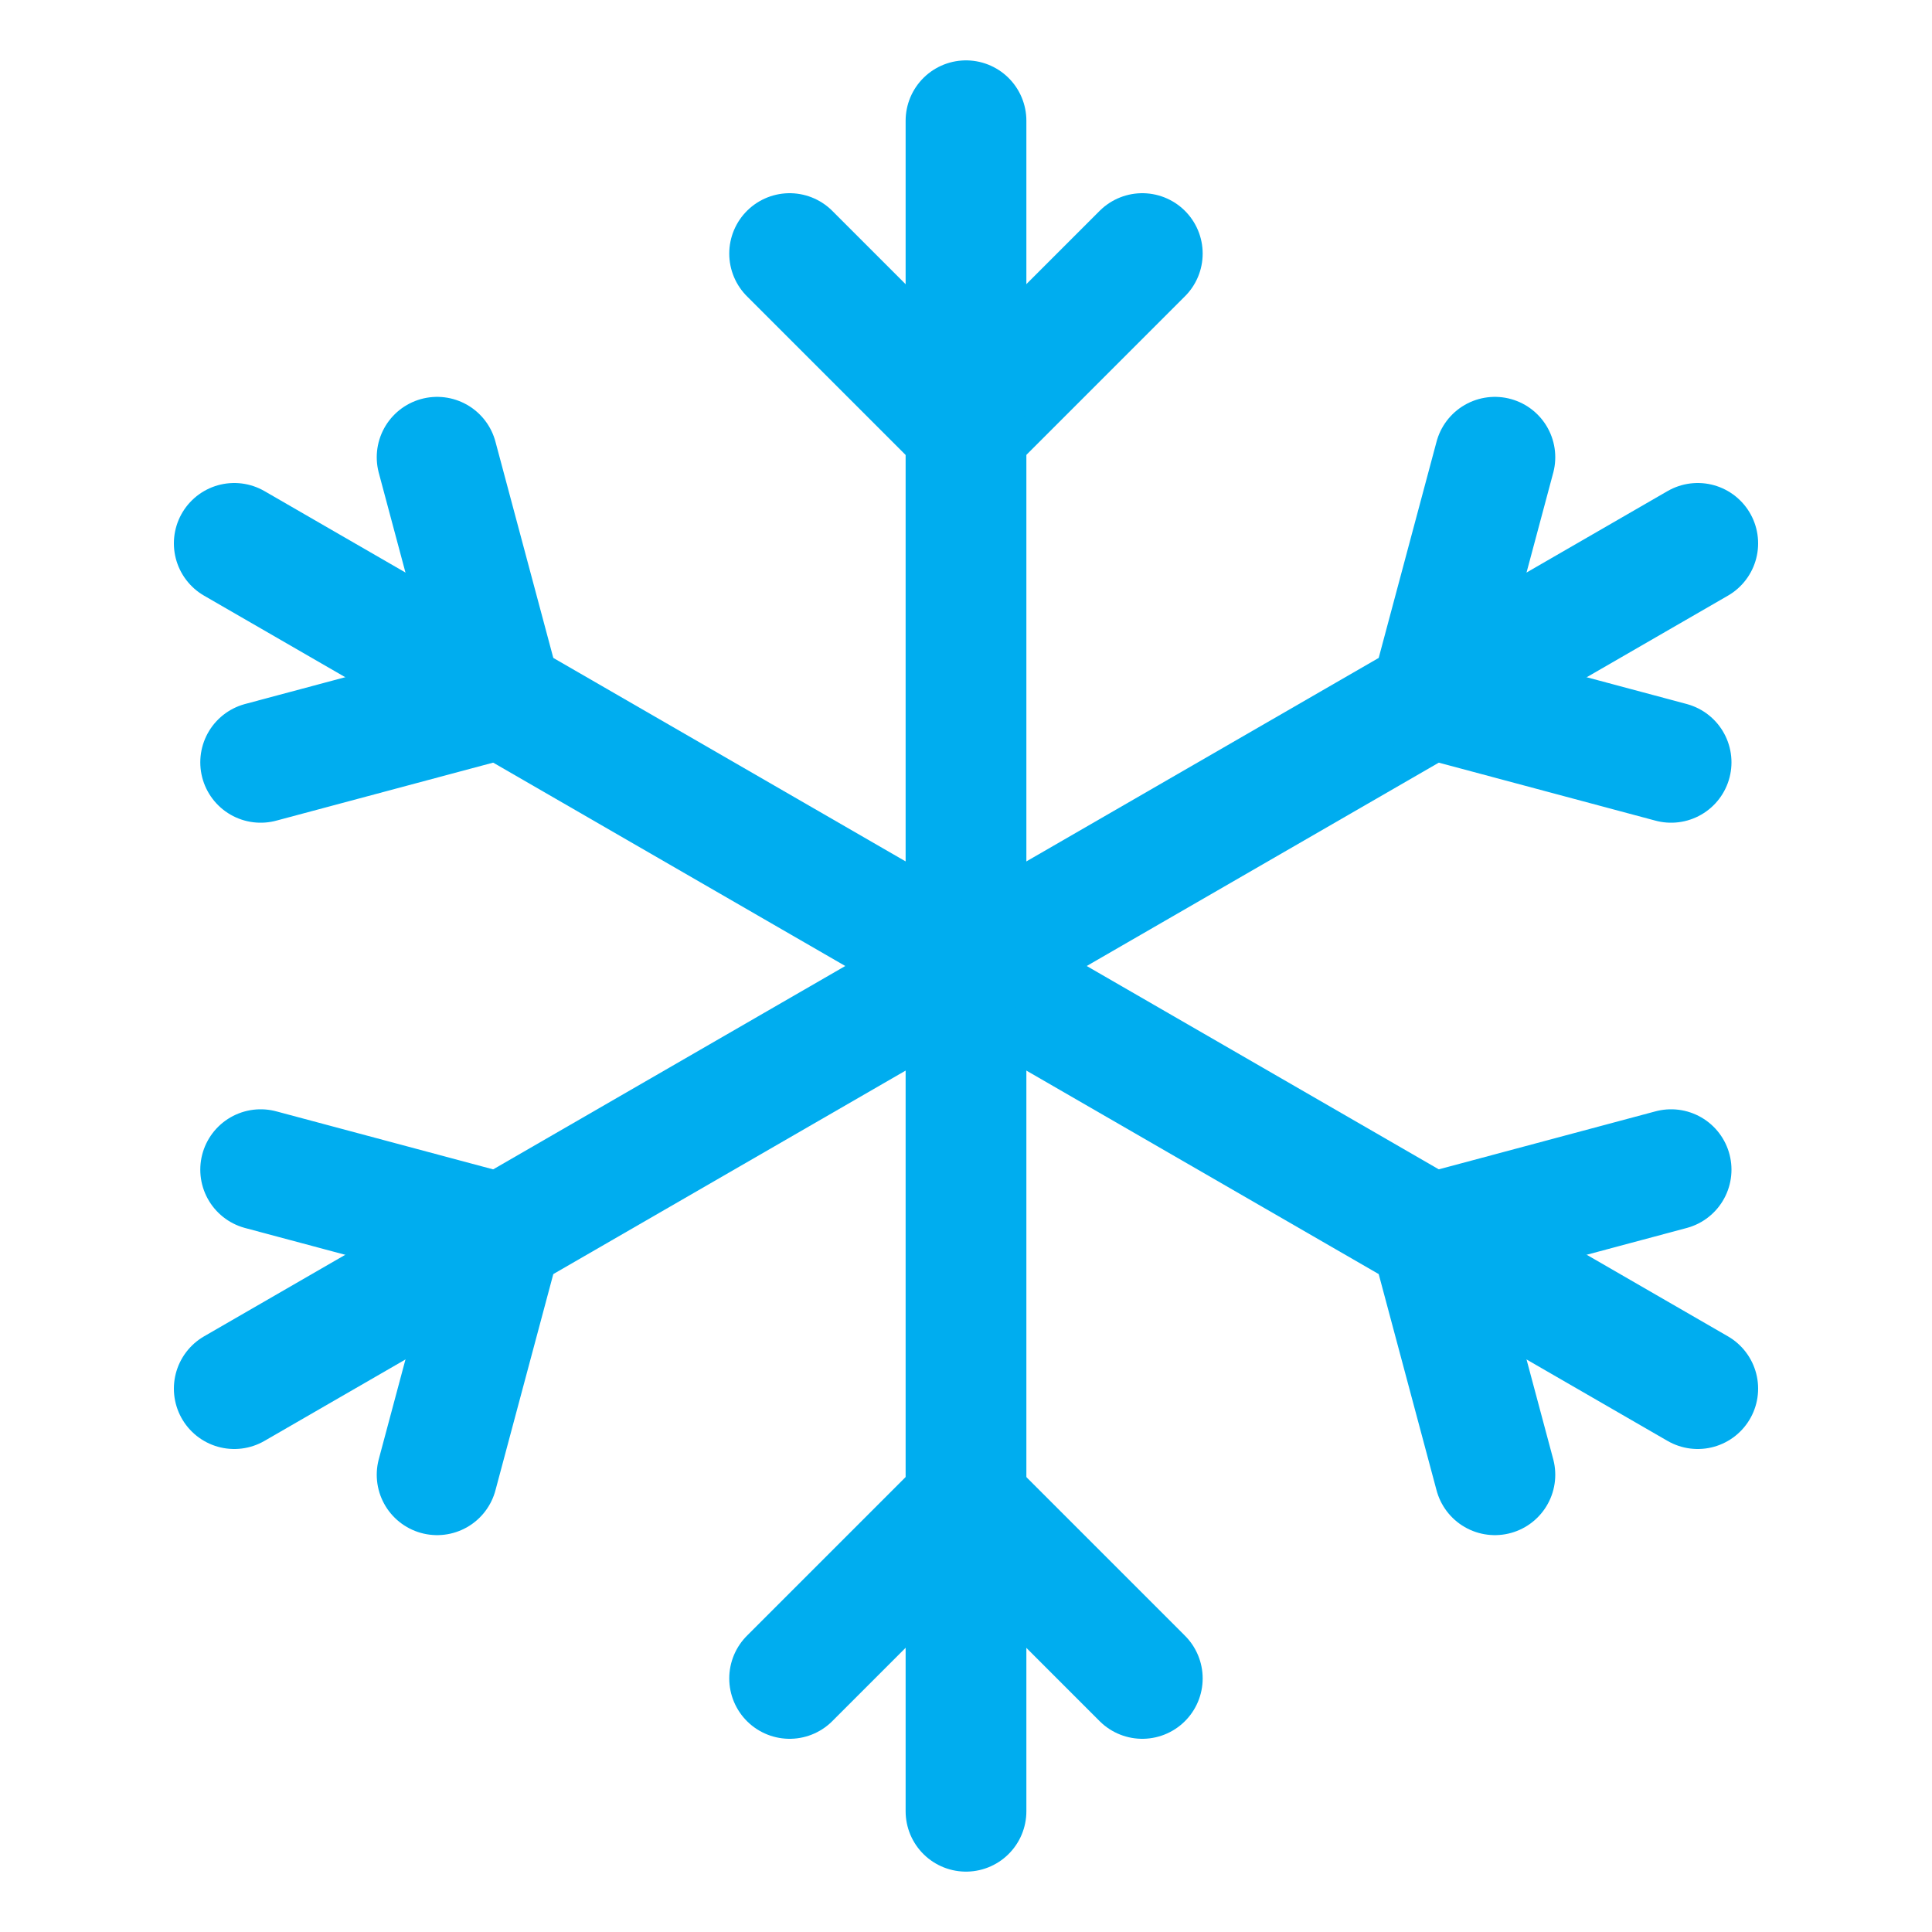 <svg width="24" height="24" viewBox="0 0 24 24" fill="none" xmlns="http://www.w3.org/2000/svg">
<path d="M12 1.5V12" stroke="#00ADEF" stroke-width="1.5" stroke-linecap="round" stroke-linejoin="round"/>
<path d="M12 5.34L14.19 3.15" stroke="#00ADEF" stroke-width="1.5" stroke-linecap="round" stroke-linejoin="round"/>
<path d="M11.999 5.34L9.809 3.15" stroke="#00ADEF" stroke-width="1.5" stroke-linecap="round" stroke-linejoin="round"/>
<path d="M2.91 6.75L12 12" stroke="#00ADEF" stroke-width="1.5" stroke-linecap="round" stroke-linejoin="round"/>
<path d="M6.23 8.67L5.43 5.68" stroke="#00ADEF" stroke-width="1.5" stroke-linecap="round" stroke-linejoin="round"/>
<path d="M6.228 8.67L3.238 9.47" stroke="#00ADEF" stroke-width="1.5" stroke-linecap="round" stroke-linejoin="round"/>
<path d="M2.91 17.25L12 12" stroke="#00ADEF" stroke-width="1.5" stroke-linecap="round" stroke-linejoin="round"/>
<path d="M6.228 15.33L3.238 14.53" stroke="#00ADEF" stroke-width="1.5" stroke-linecap="round" stroke-linejoin="round"/>
<path d="M6.23 15.33L5.43 18.32" stroke="#00ADEF" stroke-width="1.5" stroke-linecap="round" stroke-linejoin="round"/>
<path d="M12 22.5V12" stroke="#00ADEF" stroke-width="1.5" stroke-linecap="round" stroke-linejoin="round"/>
<path d="M11.999 18.66L9.809 20.85" stroke="#00ADEF" stroke-width="1.5" stroke-linecap="round" stroke-linejoin="round"/>
<path d="M12 18.66L14.19 20.85" stroke="#00ADEF" stroke-width="1.5" stroke-linecap="round" stroke-linejoin="round"/>
<path d="M21.09 17.25L12 12" stroke="#00ADEF" stroke-width="1.5" stroke-linecap="round" stroke-linejoin="round"/>
<path d="M17.77 15.33L18.57 18.32" stroke="#00ADEF" stroke-width="1.5" stroke-linecap="round" stroke-linejoin="round"/>
<path d="M17.77 15.33L20.759 14.53" stroke="#00ADEF" stroke-width="1.5" stroke-linecap="round" stroke-linejoin="round"/>
<path d="M21.09 6.75L12 12" stroke="#00ADEF" stroke-width="1.5" stroke-linecap="round" stroke-linejoin="round"/>
<path d="M17.77 8.67L20.759 9.47" stroke="#00ADEF" stroke-width="1.5" stroke-linecap="round" stroke-linejoin="round"/>
<path d="M17.77 8.67L18.57 5.68" stroke="#00ADEF" stroke-width="1.5" stroke-linecap="round" stroke-linejoin="round"/>
</svg>
